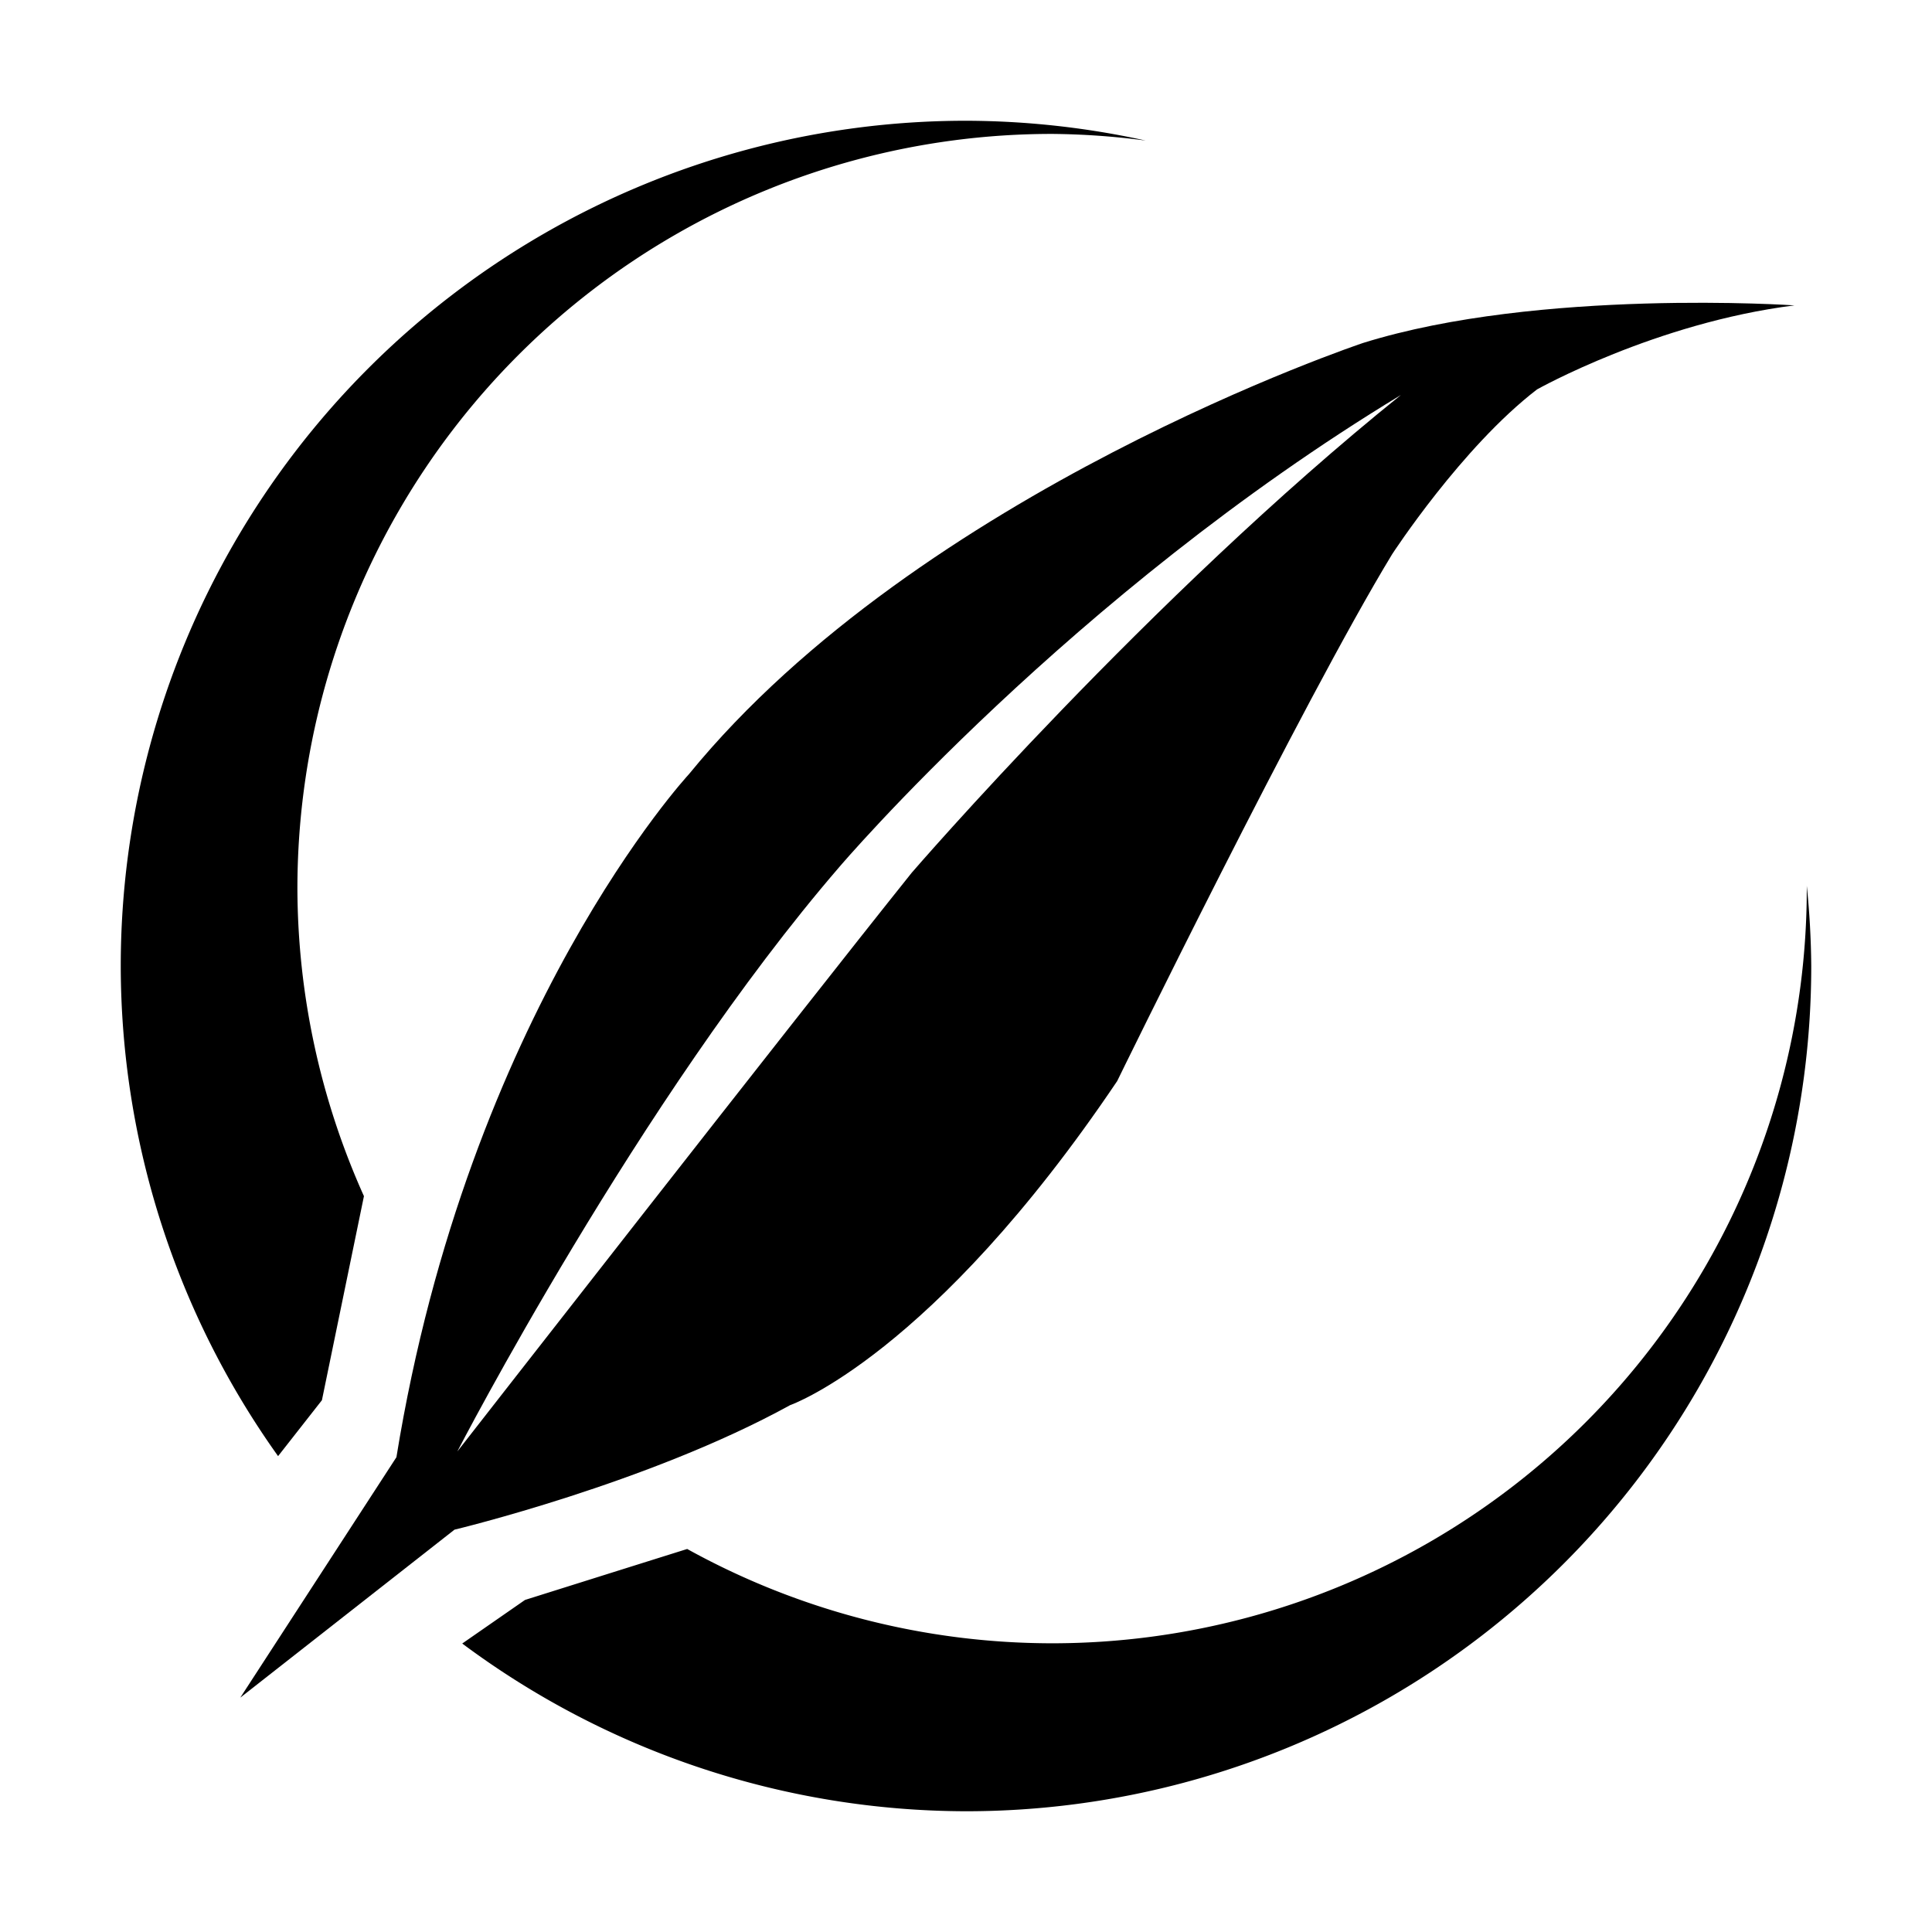 <?xml version="1.0" encoding="UTF-8" standalone="no"?>
<svg
   xmlns:dc="http://purl.org/dc/elements/1.1/"
   xmlns:cc="http://creativecommons.org/ns#"
   xmlns:rdf="http://www.w3.org/1999/02/22-rdf-syntax-ns#"
   xmlns:svg="http://www.w3.org/2000/svg"
   xmlns="http://www.w3.org/2000/svg"
   xmlns:sodipodi="http://sodipodi.sourceforge.net/DTD/sodipodi-0.dtd"
   xmlns:inkscape="http://www.inkscape.org/namespaces/inkscape"
   width="16"
   height="16"
   version="1.1"
   viewBox="0 0 16 16"
   id="svg12"
   sodipodi:docname="icon.svg"
   inkscape:version="0.92.3 (2405546, 2018-03-11)"
   inkscape:export-filename="D:\PROJETS\INFO\GODOT\Games\SagaTK\icon.png"
   inkscape:export-xdpi="877.71429"
   inkscape:export-ydpi="877.71429">
  <defs
     id="defs16" />
  <sodipodi:namedview
     pagecolor="#ffffff"
     bordercolor="#666666"
     borderopacity="1"
     objecttolerance="10"
     gridtolerance="10"
     guidetolerance="10"
     inkscape:pageopacity="0"
     inkscape:pageshadow="2"
     inkscape:window-width="1524"
     inkscape:window-height="876"
     id="namedview14"
     showgrid="false"
     inkscape:zoom="29.5"
     inkscape:cx="7.7007699"
     inkscape:cy="7.4116769"
     inkscape:window-x="141"
     inkscape:window-y="92"
     inkscape:window-maximized="0"
     inkscape:current-layer="svg12"
     inkscape:snap-grids="false">
    <inkscape:grid
       type="xygrid"
       id="grid828" />
  </sodipodi:namedview>
  <path
     style="fill:#000000;fill-opacity:1;stroke:none;stroke-width:50;stroke-miterlimit:4;stroke-dasharray:none;stroke-opacity:1"
     d="M 8 1 A 7 7 0 0 0 1 8 A 7 7 0 0 0 2.303 12.059 L 2.666 11.596 L 3.014 9.906 A 6.25 6.25 0 0 1 2.463 7.359 A 6.25 6.25 0 0 1 8.713 1.109 A 6.25 6.25 0 0 1 9.488 1.164 A 7 7 0 0 0 8 1 z M 14.963 7.336 A 6.25 6.25 0 0 1 14.963 7.359 A 6.25 6.25 0 0 1 8.713 13.609 A 6.25 6.25 0 0 1 5.691 12.828 C 5.136 13.002 4.348 13.25 4.348 13.25 L 3.828 13.611 A 7 7 0 0 0 8 15 A 7 7 0 0 0 15 8 A 7 7 0 0 0 14.963 7.336 z "
     id="path832" />
  <path
     style="fill:#000000;fill-opacity:1;stroke:none;stroke-width:1px;stroke-linecap:butt;stroke-linejoin:miter;stroke-opacity:1"
     d="M 13.623 2.514 C 12.913 2.535 12.02 2.612 11.289 2.84 C 11.289 2.84 7.623 4.063 5.705 6.412 C 5.705 6.412 3.882 8.377 3.283 12.068 L 1.99 14.059 L 3.764 12.668 C 3.764 12.668 5.368 12.284 6.543 11.637 C 6.543 11.637 7.718 11.23 9.252 8.953 C 9.252 8.953 10.786 5.812 11.529 4.59 C 11.529 4.59 12.105 3.704 12.729 3.225 C 12.729 3.225 13.711 2.673 14.861 2.529 C 14.861 2.529 14.333 2.493 13.623 2.514 z M 11.602 3.271 C 9.516 4.949 7.551 7.227 7.551 7.227 C 6.592 8.425 3.787 12.021 3.787 12.021 C 3.787 12.021 5.297 9.097 6.951 7.18 C 6.951 7.18 8.869 4.925 11.602 3.271 z "
     id="path853" />
</svg>
